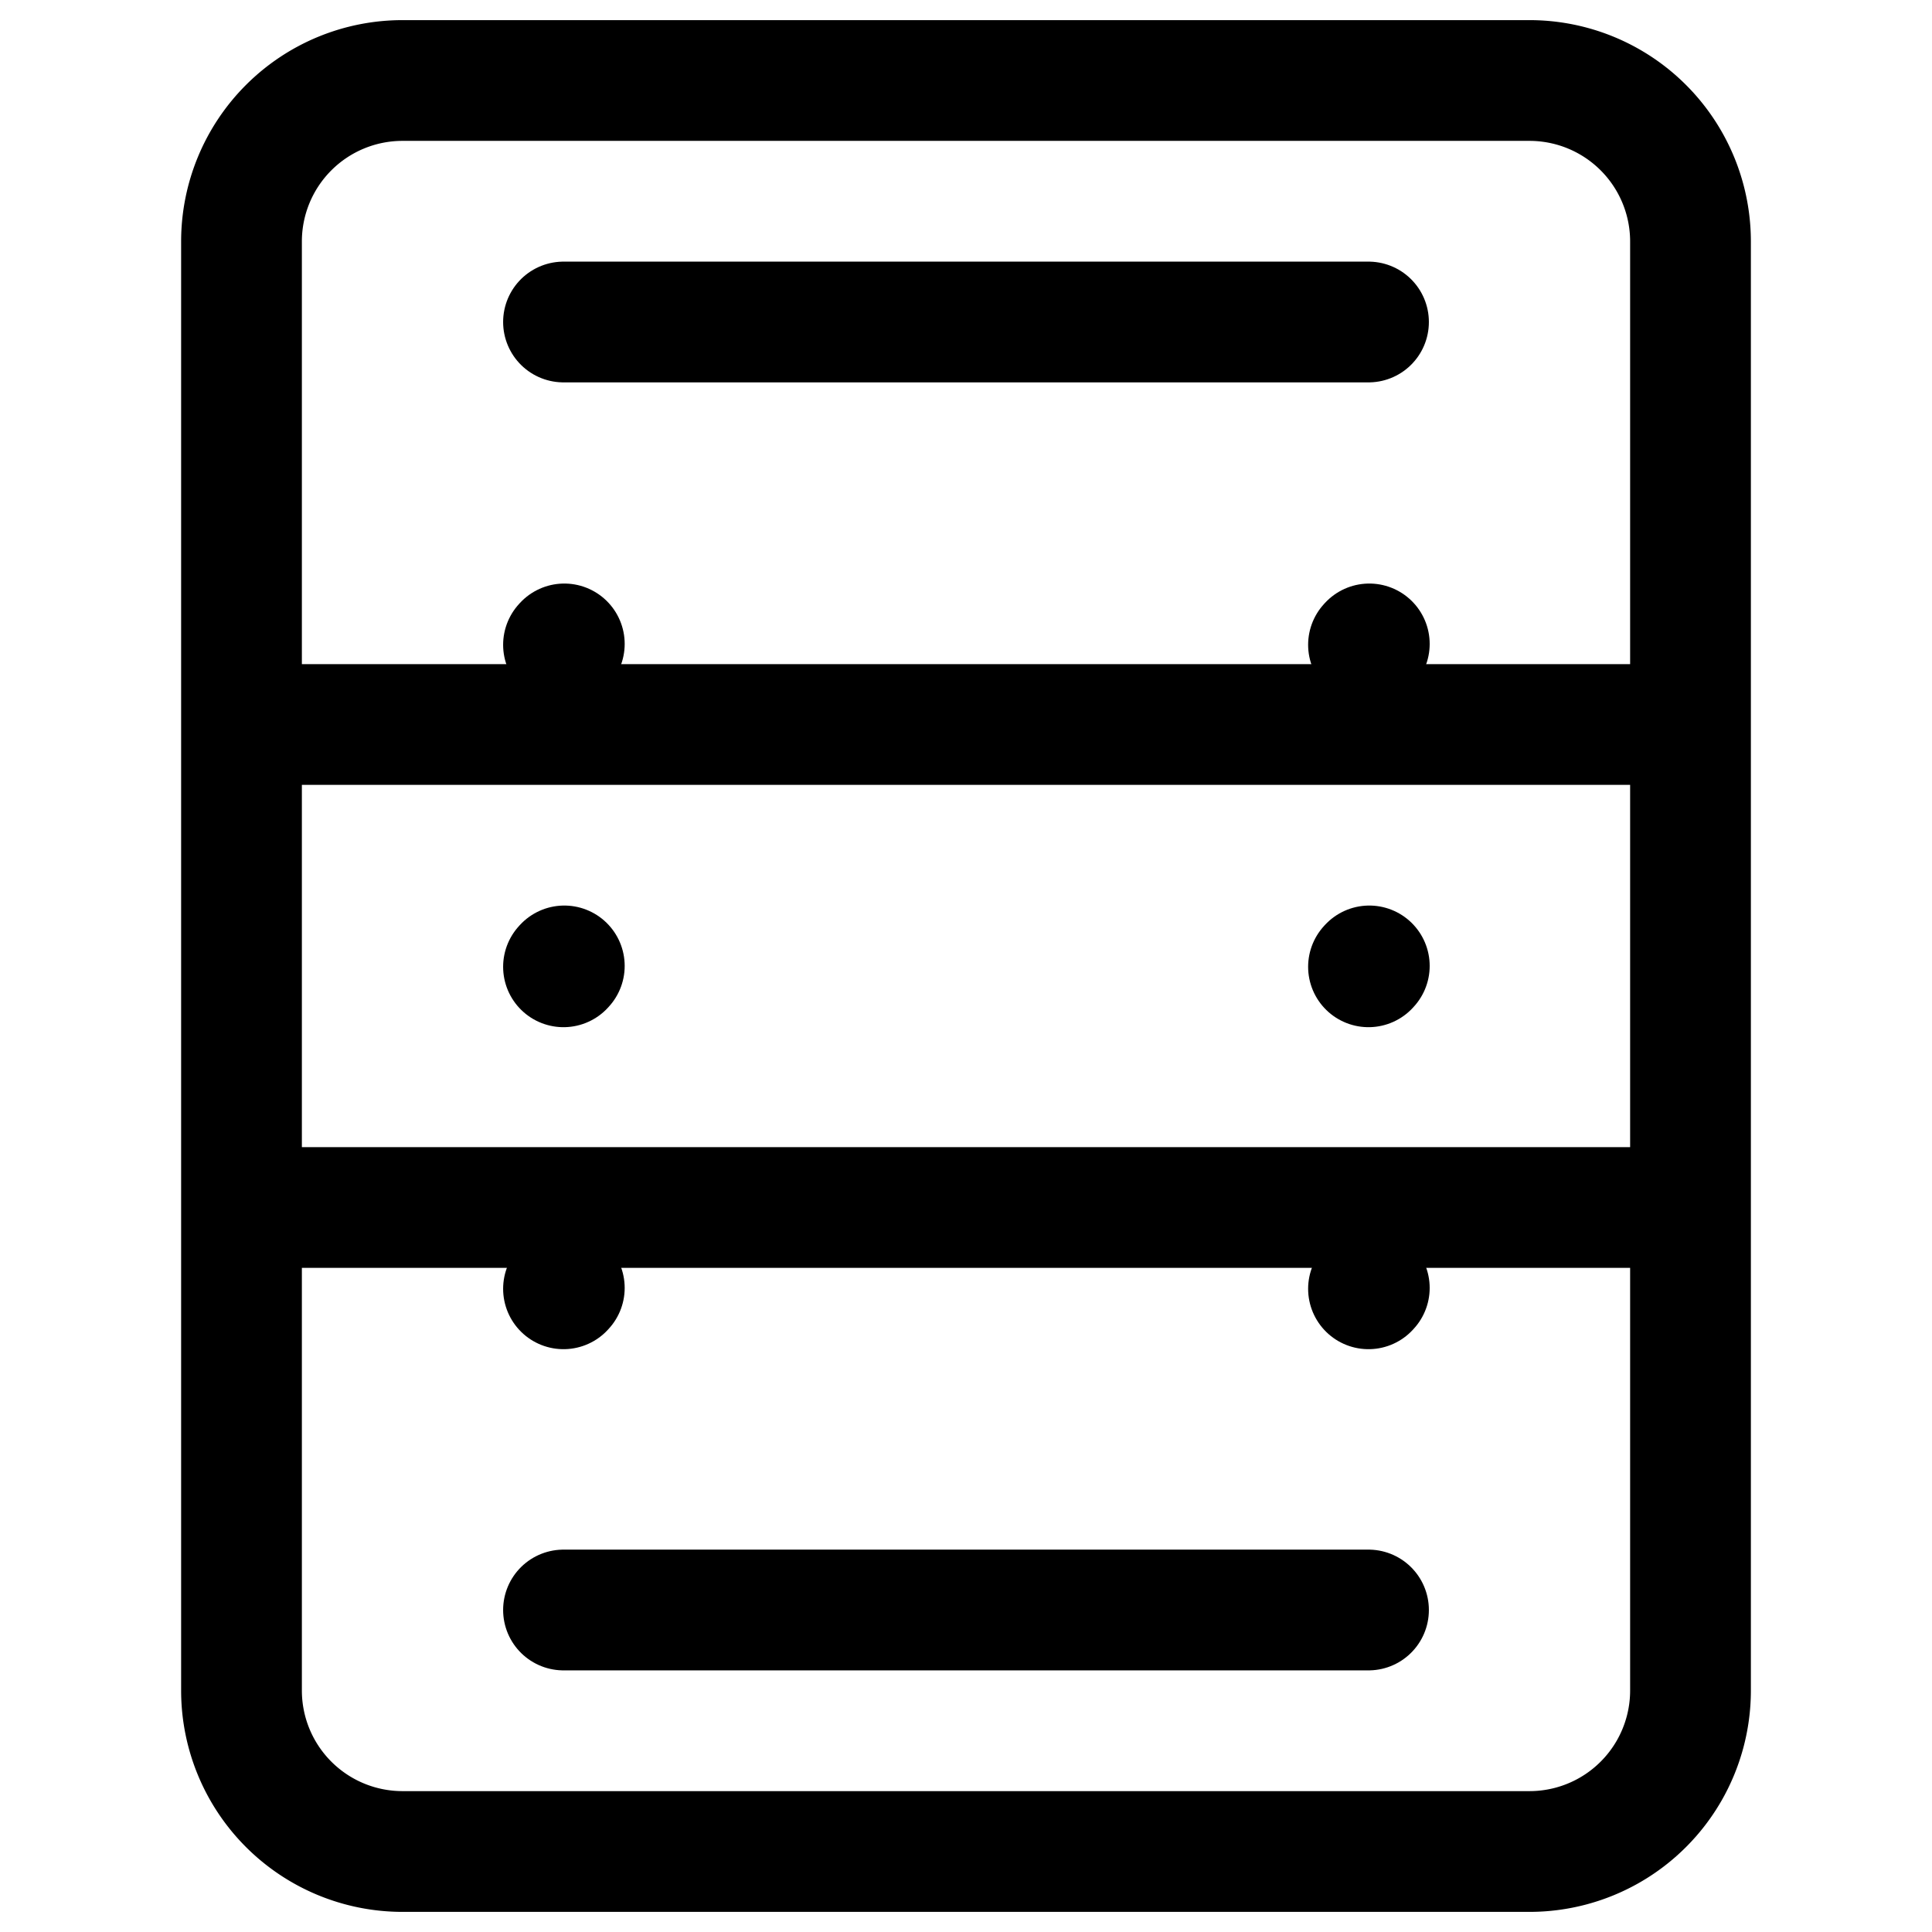 <?xml version="1.0" encoding="UTF-8"?>
<svg width="24px" height="24px" viewBox="0 0 24 24" stroke-width="1.5" fill="none"
    xmlns="http://www.w3.org/2000/svg" color="#000000">
    <path d="M7 8.01l.01-.011M7 16.01l.01-.011M17 8.01l.01-.011M17 16.01l.01-.011M7 12.01l.01-.011M17 12.01l.01-.011M7 4h10M7 20h10" stroke="#000000" stroke-width="1.5" stroke-linecap="round" stroke-linejoin="round"></path>
    <path d="M21 3v18a2 2 0 01-2 2H5a2 2 0 01-2-2V3a2 2 0 012-2h14a2 2 0 012 2zM21 9H3M21 15H3" stroke="#000000" stroke-width="1.5"></path>
</svg>